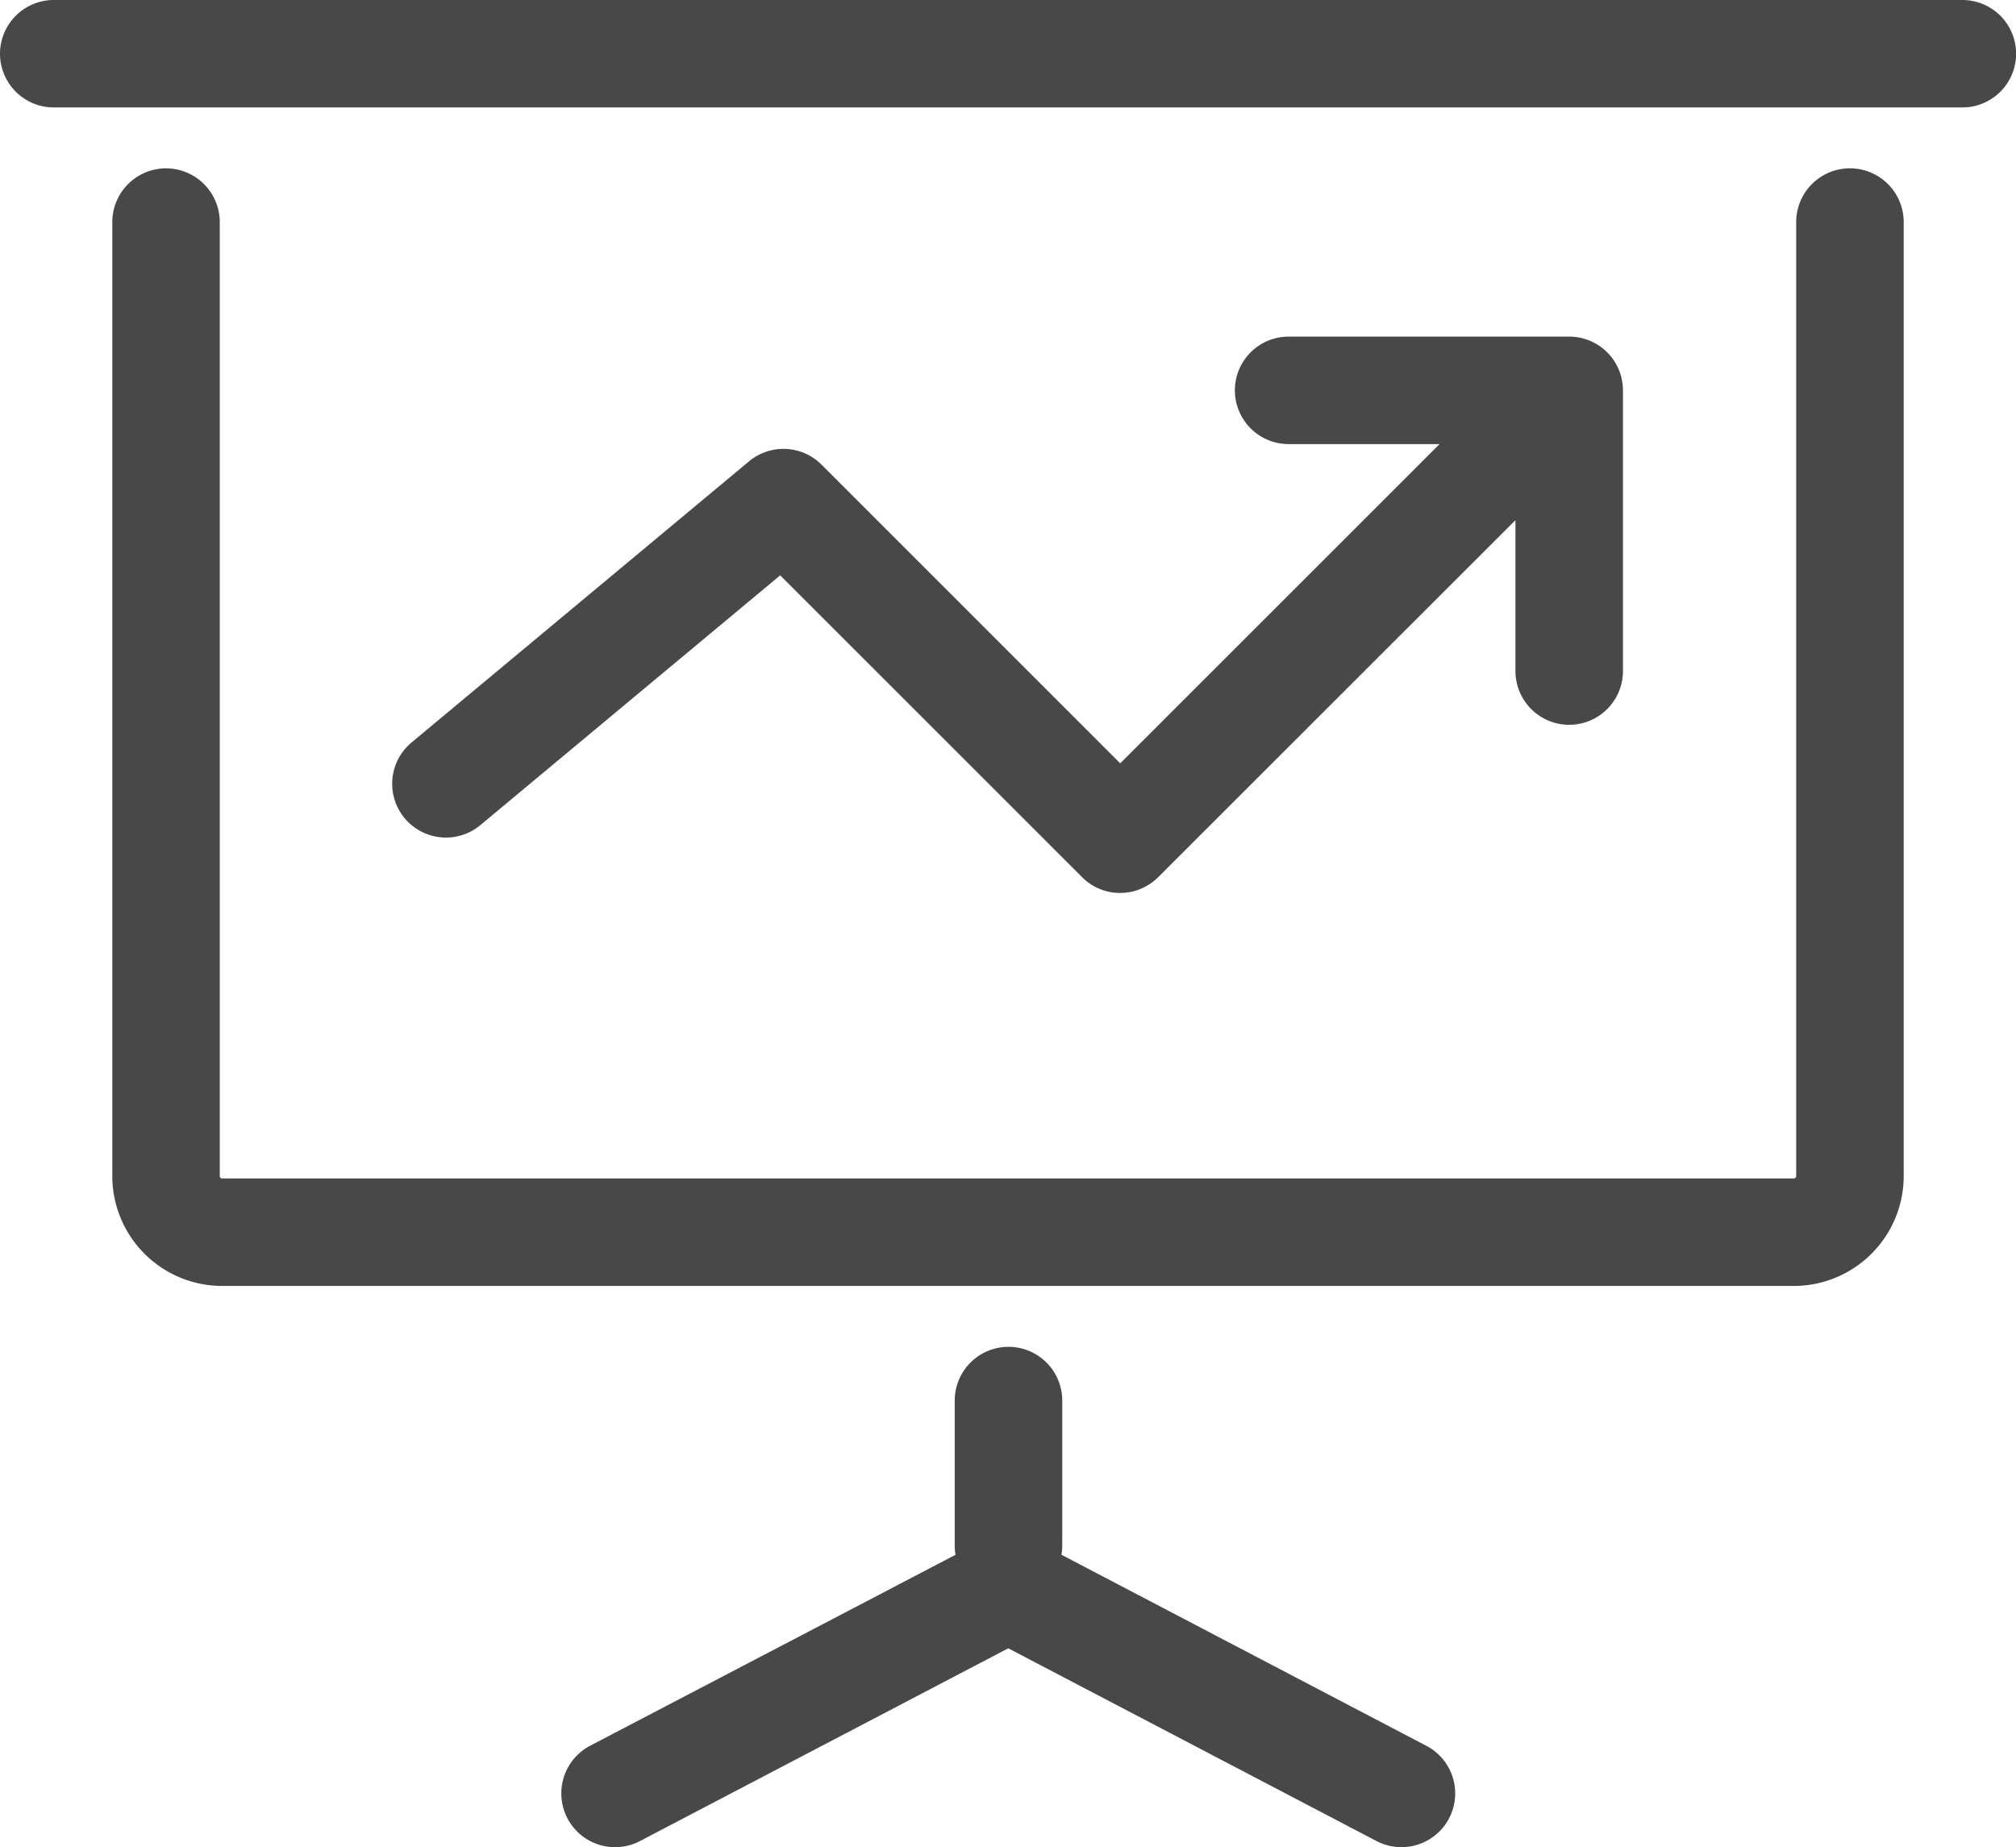 <svg xmlns="http://www.w3.org/2000/svg" width="39.244" height="35.969" viewBox="0 0 39.244 35.969"><defs><style>.a{fill:#484848;stroke:#484848;}</style></defs><path class="a" d="M.732,3.278a.547.547,0,0,0-.546.546V22.4a1.641,1.641,0,0,0,1.639,1.639h30.6A1.641,1.641,0,0,0,34.058,22.4V3.824a.546.546,0,1,0-1.093,0V22.4a.547.547,0,0,1-.546.546H1.824a.547.547,0,0,1-.546-.546V3.824A.547.547,0,0,0,.732,3.278ZM35.7,0H-1.454A.547.547,0,0,0-2,.546a.547.547,0,0,0,.546.546H35.7A.546.546,0,1,0,35.7,0ZM13.138,8.9a.547.547,0,0,0-.736-.034L5.845,14.33a.547.547,0,1,0,.7.84l6.173-5.144,6.2,6.2a.541.541,0,0,0,.386.161.549.549,0,0,0,.387-.16L27.5,8.421v4.145a.546.546,0,0,0,1.093,0V7.1a.547.547,0,0,0-.546-.546H22.585a.546.546,0,0,0,0,1.093H26.73l-7.423,7.423ZM8.989,34.673a.546.546,0,0,0,.738.231l7.4-3.874,7.4,3.874a.54.54,0,0,0,.254.062.546.546,0,0,0,.253-1.03l-7.532-3.945a.54.54,0,0,0,.176-.4V26.771a.546.546,0,0,0-1.093,0v2.822a.54.54,0,0,0,.176.4L9.22,33.934a.548.548,0,0,0-.231.739Z" transform="translate(2.5 0.5)"/></svg>